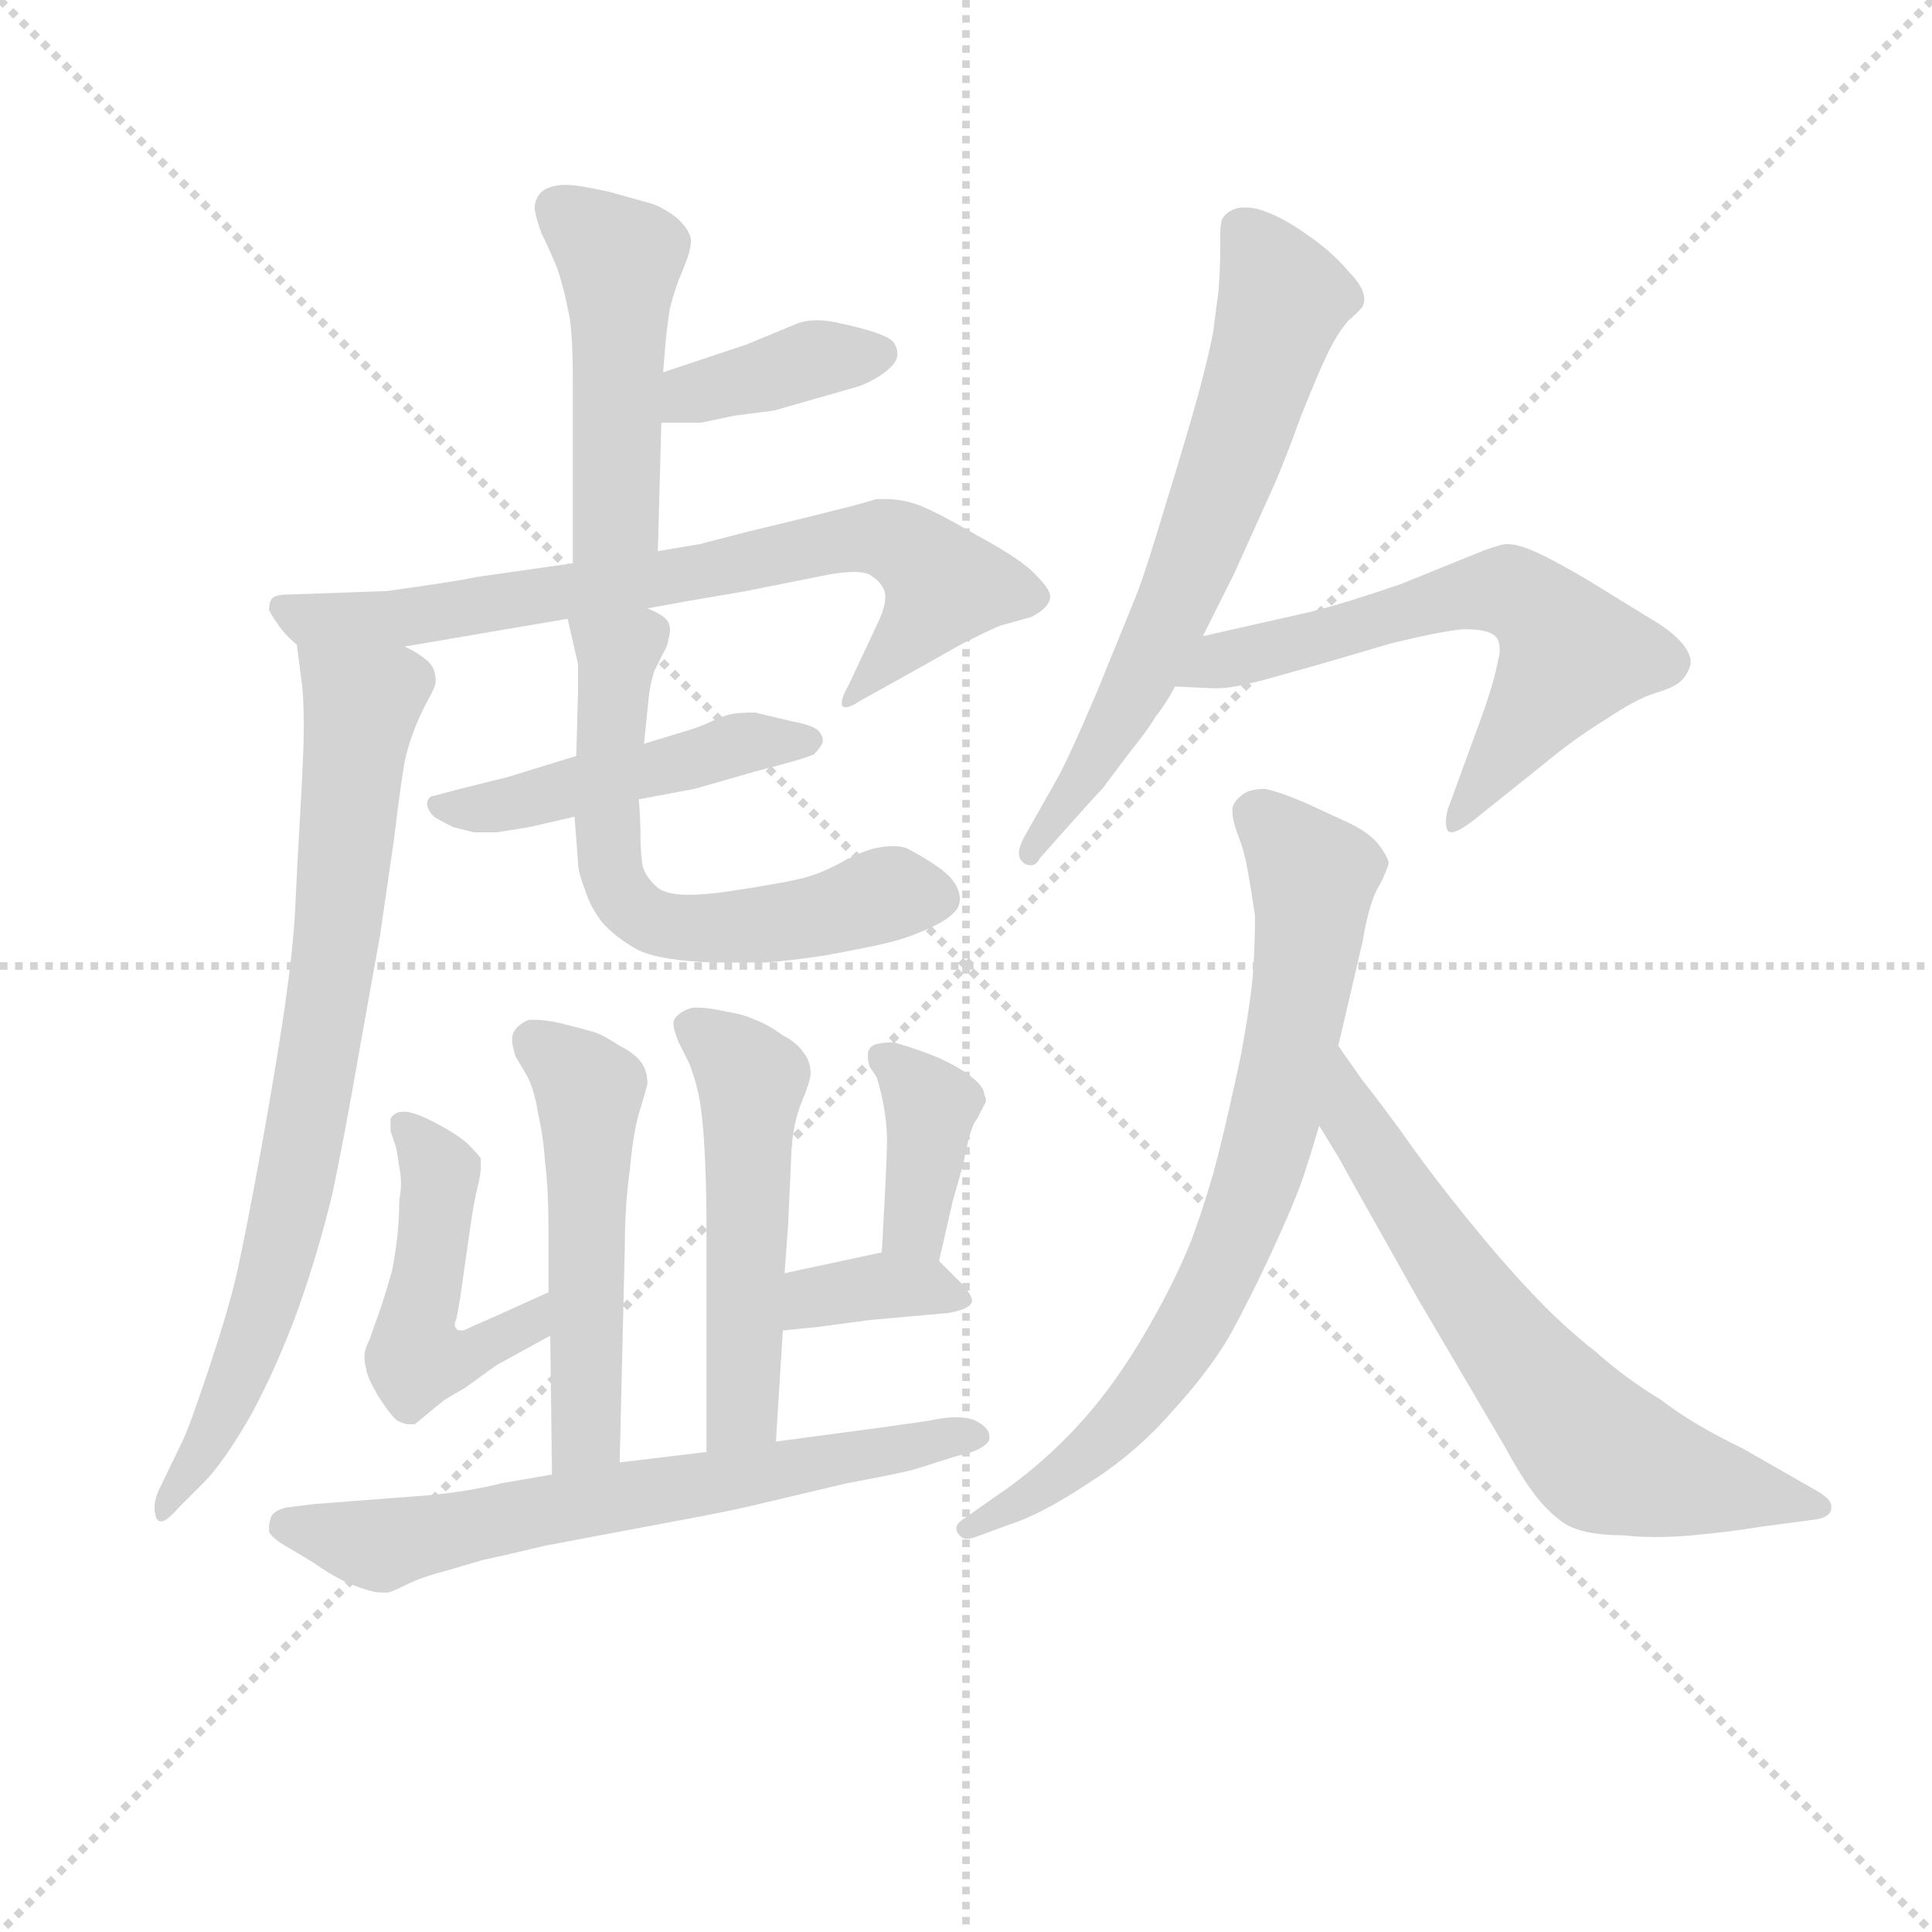 <svg version="1.1" viewBox="0 0 1024 1024" xmlns="http://www.w3.org/2000/svg">
  <g stroke="lightgray" stroke-dasharray="1,1" stroke-width="1" transform="scale(4, 4)">
    <line x1="0" y1="0" x2="256" y2="256"></line>
    <line x1="256" y1="0" x2="0" y2="256"></line>
    <line x1="128" y1="0" x2="128" y2="256"></line>
    <line x1="0" y1="128" x2="256" y2="128"></line>
  </g>
<g transform="scale(0.92, -0.92) translate(60, -900)">
   <style type="text/css">
    @keyframes keyframes0 {
      from {
       stroke: blue;
       stroke-dashoffset: 476;
       stroke-width: 128;
       }
       61% {
       animation-timing-function: step-end;
       stroke: blue;
       stroke-dashoffset: 0;
       stroke-width: 128;
       }
       to {
       stroke: black;
       stroke-width: 1024;
       }
       }
       #make-me-a-hanzi-animation-0 {
         animation: keyframes0 0.637s both;
         animation-delay: 0s;
         animation-timing-function: linear;
       }
    @keyframes keyframes1 {
      from {
       stroke: blue;
       stroke-dashoffset: 382;
       stroke-width: 128;
       }
       55% {
       animation-timing-function: step-end;
       stroke: blue;
       stroke-dashoffset: 0;
       stroke-width: 128;
       }
       to {
       stroke: black;
       stroke-width: 1024;
       }
       }
       #make-me-a-hanzi-animation-1 {
         animation: keyframes1 0.561s both;
         animation-delay: 0.637s;
         animation-timing-function: linear;
       }
    @keyframes keyframes2 {
      from {
       stroke: blue;
       stroke-dashoffset: 742;
       stroke-width: 128;
       }
       71% {
       animation-timing-function: step-end;
       stroke: blue;
       stroke-dashoffset: 0;
       stroke-width: 128;
       }
       to {
       stroke: black;
       stroke-width: 1024;
       }
       }
       #make-me-a-hanzi-animation-2 {
         animation: keyframes2 0.854s both;
         animation-delay: 1.198s;
         animation-timing-function: linear;
       }
    @keyframes keyframes3 {
      from {
       stroke: blue;
       stroke-dashoffset: 781;
       stroke-width: 128;
       }
       72% {
       animation-timing-function: step-end;
       stroke: blue;
       stroke-dashoffset: 0;
       stroke-width: 128;
       }
       to {
       stroke: black;
       stroke-width: 1024;
       }
       }
       #make-me-a-hanzi-animation-3 {
         animation: keyframes3 0.886s both;
         animation-delay: 2.052s;
         animation-timing-function: linear;
       }
    @keyframes keyframes4 {
      from {
       stroke: blue;
       stroke-dashoffset: 475;
       stroke-width: 128;
       }
       61% {
       animation-timing-function: step-end;
       stroke: blue;
       stroke-dashoffset: 0;
       stroke-width: 128;
       }
       to {
       stroke: black;
       stroke-width: 1024;
       }
       }
       #make-me-a-hanzi-animation-4 {
         animation: keyframes4 0.637s both;
         animation-delay: 2.938s;
         animation-timing-function: linear;
       }
    @keyframes keyframes5 {
      from {
       stroke: blue;
       stroke-dashoffset: 614;
       stroke-width: 128;
       }
       67% {
       animation-timing-function: step-end;
       stroke: blue;
       stroke-dashoffset: 0;
       stroke-width: 128;
       }
       to {
       stroke: black;
       stroke-width: 1024;
       }
       }
       #make-me-a-hanzi-animation-5 {
         animation: keyframes5 0.75s both;
         animation-delay: 3.574s;
         animation-timing-function: linear;
       }
    @keyframes keyframes6 {
      from {
       stroke: blue;
       stroke-dashoffset: 517;
       stroke-width: 128;
       }
       63% {
       animation-timing-function: step-end;
       stroke: blue;
       stroke-dashoffset: 0;
       stroke-width: 128;
       }
       to {
       stroke: black;
       stroke-width: 1024;
       }
       }
       #make-me-a-hanzi-animation-6 {
         animation: keyframes6 0.671s both;
         animation-delay: 4.324s;
         animation-timing-function: linear;
       }
    @keyframes keyframes7 {
      from {
       stroke: blue;
       stroke-dashoffset: 514;
       stroke-width: 128;
       }
       63% {
       animation-timing-function: step-end;
       stroke: blue;
       stroke-dashoffset: 0;
       stroke-width: 128;
       }
       to {
       stroke: black;
       stroke-width: 1024;
       }
       }
       #make-me-a-hanzi-animation-7 {
         animation: keyframes7 0.668s both;
         animation-delay: 4.995s;
         animation-timing-function: linear;
       }
    @keyframes keyframes8 {
      from {
       stroke: blue;
       stroke-dashoffset: 483;
       stroke-width: 128;
       }
       61% {
       animation-timing-function: step-end;
       stroke: blue;
       stroke-dashoffset: 0;
       stroke-width: 128;
       }
       to {
       stroke: black;
       stroke-width: 1024;
       }
       }
       #make-me-a-hanzi-animation-8 {
         animation: keyframes8 0.643s both;
         animation-delay: 5.663s;
         animation-timing-function: linear;
       }
    @keyframes keyframes9 {
      from {
       stroke: blue;
       stroke-dashoffset: 384;
       stroke-width: 128;
       }
       56% {
       animation-timing-function: step-end;
       stroke: blue;
       stroke-dashoffset: 0;
       stroke-width: 128;
       }
       to {
       stroke: black;
       stroke-width: 1024;
       }
       }
       #make-me-a-hanzi-animation-9 {
         animation: keyframes9 0.562s both;
         animation-delay: 6.306s;
         animation-timing-function: linear;
       }
    @keyframes keyframes10 {
      from {
       stroke: blue;
       stroke-dashoffset: 360;
       stroke-width: 128;
       }
       54% {
       animation-timing-function: step-end;
       stroke: blue;
       stroke-dashoffset: 0;
       stroke-width: 128;
       }
       to {
       stroke: black;
       stroke-width: 1024;
       }
       }
       #make-me-a-hanzi-animation-10 {
         animation: keyframes10 0.543s both;
         animation-delay: 6.868s;
         animation-timing-function: linear;
       }
    @keyframes keyframes11 {
      from {
       stroke: blue;
       stroke-dashoffset: 659;
       stroke-width: 128;
       }
       68% {
       animation-timing-function: step-end;
       stroke: blue;
       stroke-dashoffset: 0;
       stroke-width: 128;
       }
       to {
       stroke: black;
       stroke-width: 1024;
       }
       }
       #make-me-a-hanzi-animation-11 {
         animation: keyframes11 0.786s both;
         animation-delay: 7.411s;
         animation-timing-function: linear;
       }
    @keyframes keyframes12 {
      from {
       stroke: blue;
       stroke-dashoffset: 656;
       stroke-width: 128;
       }
       68% {
       animation-timing-function: step-end;
       stroke: blue;
       stroke-dashoffset: 0;
       stroke-width: 128;
       }
       to {
       stroke: black;
       stroke-width: 1024;
       }
       }
       #make-me-a-hanzi-animation-12 {
         animation: keyframes12 0.784s both;
         animation-delay: 8.198s;
         animation-timing-function: linear;
       }
    @keyframes keyframes13 {
      from {
       stroke: blue;
       stroke-dashoffset: 623;
       stroke-width: 128;
       }
       67% {
       animation-timing-function: step-end;
       stroke: blue;
       stroke-dashoffset: 0;
       stroke-width: 128;
       }
       to {
       stroke: black;
       stroke-width: 1024;
       }
       }
       #make-me-a-hanzi-animation-13 {
         animation: keyframes13 0.757s both;
         animation-delay: 8.982s;
         animation-timing-function: linear;
       }
    @keyframes keyframes14 {
      from {
       stroke: blue;
       stroke-dashoffset: 758;
       stroke-width: 128;
       }
       71% {
       animation-timing-function: step-end;
       stroke: blue;
       stroke-dashoffset: 0;
       stroke-width: 128;
       }
       to {
       stroke: black;
       stroke-width: 1024;
       }
       }
       #make-me-a-hanzi-animation-14 {
         animation: keyframes14 0.867s both;
         animation-delay: 9.739s;
         animation-timing-function: linear;
       }
    @keyframes keyframes15 {
      from {
       stroke: blue;
       stroke-dashoffset: 661;
       stroke-width: 128;
       }
       68% {
       animation-timing-function: step-end;
       stroke: blue;
       stroke-dashoffset: 0;
       stroke-width: 128;
       }
       to {
       stroke: black;
       stroke-width: 1024;
       }
       }
       #make-me-a-hanzi-animation-15 {
         animation: keyframes15 0.788s both;
         animation-delay: 10.605s;
         animation-timing-function: linear;
       }
</style>
<path d="M 322.0 685.5 L 323.0 697.5 Q 324.0 710.5 326.0 722.5 Q 329.0 734.5 333.0 743.5 Q 338.0 755.5 338.0 760.5 L 338.0 762.5 Q 337.0 767.5 331.0 773.5 Q 324.0 779.5 316.0 782.5 L 291.0 789.5 Q 273.0 793.5 266.0 793.5 Q 257.0 793.5 252.0 789.5 Q 248.0 785.5 248.0 779.5 Q 249.0 773.5 252.0 765.5 Q 256.0 757.5 261.0 745.5 Q 265.0 733.5 267.0 722.5 Q 270.0 712.5 270.0 681.5 L 270.0 575.5 C 270.0 545.5 318.0 552.5 319.0 582.5 L 321.0 656.5 L 322.0 685.5 Z" fill="lightgray"></path> 
<path d="M 321.0 656.5 L 344.0 656.5 L 363.0 660.5 L 386.0 663.5 L 435.0 677.5 Q 445.0 681.5 451.0 686.5 Q 457.0 691.5 457.0 695.5 L 457.0 696.5 Q 457.0 699.5 455.0 702.5 Q 453.0 705.5 444.0 708.5 Q 435.0 711.5 425.0 713.5 Q 417.0 715.5 411.0 715.5 Q 404.0 715.5 399.0 713.5 L 370.0 701.5 L 322.0 685.5 C 294.0 676.5 291.0 656.5 321.0 656.5 Z" fill="lightgray"></path> 
<path d="M 270.0 575.5 L 214.0 567.5 Q 206.0 565.5 163.0 559.5 L 107.0 557.5 Q 99.0 557.5 97.0 555.5 Q 95.0 553.5 95.0 548.5 Q 97.0 544.5 100.0 540.5 Q 103.0 535.5 111.0 528.5 C 120.0 518.5 143.0 522.5 173.0 527.5 L 267.0 543.5 L 313.0 549.5 L 335.0 553.5 L 370.0 559.5 L 415.0 568.5 Q 425.0 570.5 432.0 570.5 Q 440.0 570.5 443.0 567.5 Q 449.0 563.5 450.0 557.5 L 450.0 555.5 Q 450.0 549.5 444.0 537.5 L 429.0 505.5 Q 425.0 498.5 425.0 495.5 L 425.0 493.5 Q 426.0 492.5 427.0 492.5 Q 430.0 492.5 436.0 496.5 L 463.0 511.5 L 495.0 529.5 Q 509.0 536.5 516.0 539.5 L 534.0 544.5 Q 544.0 549.5 545.0 555.5 L 545.0 556.5 Q 545.0 560.5 537.0 568.5 Q 529.0 577.5 503.0 591.5 Q 479.0 605.5 468.0 609.5 Q 459.0 612.5 450.0 612.5 L 445.0 612.5 Q 442.0 611.5 431.0 608.5 L 403.0 601.5 L 370.0 593.5 L 343.0 586.5 L 319.0 582.5 L 270.0 575.5 Z" fill="lightgray"></path> 
<path d="M 111.0 528.5 L 114.0 505.5 Q 115.0 497.5 115.0 479.5 Q 115.0 467.5 113.0 432.5 Q 111.0 397.5 110.0 375.5 Q 109.0 354.5 104.0 319.5 Q 99.0 285.5 90.0 235.5 Q 81.0 186.5 76.0 164.5 Q 71.0 143.5 60.0 110.5 Q 49.0 77.5 45.0 69.5 L 31.0 40.5 Q 29.0 35.5 29.0 31.5 Q 29.0 28.5 30.0 25.5 Q 31.0 23.5 33.0 23.5 Q 36.0 23.5 43.0 31.5 L 57.0 45.5 Q 69.0 57.5 85.0 85.5 Q 100.0 113.5 112.0 146.5 Q 124.0 180.5 132.0 214.5 Q 139.0 248.5 147.0 294.5 L 159.0 361.5 L 167.0 416.5 Q 171.0 449.5 173.0 460.5 Q 175.0 470.5 179.0 480.5 Q 183.0 490.5 187.0 497.5 Q 191.0 504.5 191.0 507.5 Q 191.0 515.5 186.0 519.5 Q 180.0 524.5 173.0 527.5 C 148.0 543.5 107.0 558.5 111.0 528.5 Z" fill="lightgray"></path> 
<path d="M 272.0 464.5 L 233.0 452.5 L 205.0 445.5 L 190.0 441.5 Q 187.0 441.5 186.0 437.5 Q 186.0 433.5 190.0 429.5 Q 193.0 427.5 201.0 423.5 L 213.0 420.5 L 226.0 420.5 Q 233.0 421.5 245.0 423.5 L 271.0 429.5 L 308.0 439.5 L 340.0 445.5 L 375.0 455.5 L 390.0 459.5 Q 405.0 463.5 409.0 465.5 Q 413.0 469.5 414.0 472.5 L 414.0 473.5 Q 414.0 476.5 411.0 479.5 Q 407.0 482.5 396.0 484.5 L 375.0 489.5 Q 365.0 489.5 361.0 488.5 Q 356.0 487.5 348.0 483.5 Q 341.0 480.5 334.0 478.5 L 311.0 471.5 L 272.0 464.5 Z" fill="lightgray"></path> 
<path d="M 267.0 543.5 L 273.0 517.5 L 273.0 501.5 L 272.0 464.5 L 271.0 429.5 L 273.0 403.5 Q 273.0 397.5 277.0 387.5 Q 280.0 377.5 287.0 368.5 Q 295.0 359.5 308.0 352.5 Q 321.0 346.5 351.0 345.5 L 381.0 345.5 Q 395.0 346.5 415.0 349.5 Q 437.0 353.5 450.0 356.5 Q 463.0 359.5 476.0 365.5 Q 489.0 371.5 492.0 377.5 Q 493.0 379.5 493.0 382.5 Q 493.0 385.5 491.0 389.5 Q 488.0 395.5 479.0 401.5 Q 470.0 407.5 462.0 411.5 Q 459.0 412.5 454.0 412.5 Q 450.0 412.5 445.0 411.5 Q 439.0 410.5 427.0 404.5 Q 415.0 397.5 404.0 394.5 Q 393.0 391.5 360.0 386.5 Q 346.0 384.5 337.0 384.5 Q 324.0 384.5 319.0 388.5 Q 311.0 395.5 310.0 402.5 Q 309.0 409.5 309.0 418.5 Q 309.0 427.5 308.0 439.5 L 311.0 471.5 L 314.0 500.5 Q 315.0 507.5 317.0 513.5 L 322.0 523.5 Q 325.0 528.5 325.0 531.5 Q 326.0 534.5 326.0 537.5 Q 326.0 539.5 325.0 541.5 Q 323.0 545.5 313.0 549.5 C 287.0 564.5 260.0 572.5 267.0 543.5 Z" fill="lightgray"></path> 
<path d="M 297.0 57.5 L 300.0 183.5 Q 300.0 205.5 303.0 227.5 Q 305.0 249.5 309.0 261.5 Q 312.0 271.5 313.0 275.5 Q 313.0 283.5 309.0 288.5 Q 305.0 293.5 297.0 297.5 Q 288.0 303.5 282.0 305.5 Q 275.0 307.5 263.0 310.5 Q 254.0 312.5 248.0 312.5 L 245.0 312.5 Q 239.0 310.5 236.0 305.5 Q 235.0 303.5 235.0 301.5 Q 235.0 297.5 237.0 291.5 L 244.0 279.5 Q 248.0 271.5 250.0 258.5 Q 253.0 245.5 254.0 230.5 Q 256.0 215.5 256.0 189.5 L 256.0 155.5 L 257.0 130.5 L 258.0 50.5 C 258.0 20.5 296.0 27.5 297.0 57.5 Z" fill="lightgray"></path> 
<path d="M 387.0 69.5 L 391.0 133.5 L 392.0 166.5 L 394.0 193.5 L 396.0 237.5 Q 397.0 253.5 402.0 265.5 Q 407.0 277.5 407.0 281.5 Q 407.0 288.5 403.0 293.5 Q 399.0 299.5 391.0 303.5 Q 383.0 309.5 375.0 312.5 Q 369.0 315.5 357.0 317.5 Q 348.0 319.5 342.0 319.5 L 339.0 319.5 Q 332.0 317.5 329.0 313.5 Q 328.0 312.5 328.0 310.5 Q 328.0 306.5 331.0 299.5 L 337.0 287.5 Q 341.0 277.5 343.0 266.5 Q 345.0 255.5 346.0 235.5 Q 347.0 215.5 347.0 197.5 L 347.0 63.5 C 347.0 33.5 385.0 39.5 387.0 69.5 Z" fill="lightgray"></path> 
<path d="M 256.0 155.5 L 225.0 141.5 Q 209.0 134.5 207.0 133.5 Q 203.0 133.5 203.0 134.5 Q 202.0 135.5 202.0 136.5 Q 202.0 138.5 203.0 140.5 Q 204.0 145.5 205.0 151.5 L 211.0 193.5 Q 213.0 207.5 215.0 215.5 Q 217.0 223.5 217.0 227.5 L 217.0 232.5 Q 216.0 234.5 210.0 240.5 Q 205.0 245.5 192.0 252.5 Q 179.0 259.5 173.0 259.5 Q 169.0 259.5 168.0 258.5 Q 166.0 257.5 165.0 255.5 L 165.0 248.5 L 168.0 239.5 Q 169.0 235.5 170.0 227.5 Q 171.0 223.5 171.0 218.5 Q 171.0 213.5 170.0 208.5 Q 170.0 197.5 169.0 188.5 Q 168.0 179.5 166.0 168.5 Q 163.0 157.5 159.0 145.5 Q 155.0 134.5 153.0 128.5 Q 150.0 122.5 150.0 119.5 L 150.0 117.5 Q 150.0 114.5 151.0 111.5 Q 151.0 107.5 158.0 95.5 Q 165.0 84.5 169.0 81.5 Q 173.0 79.5 175.0 79.5 L 179.0 79.5 L 196.0 93.5 L 208.0 100.5 L 226.0 113.5 L 257.0 130.5 C 283.0 144.5 283.0 167.5 256.0 155.5 Z" fill="lightgray"></path> 
<path d="M 481.0 173.5 L 489.0 208.5 L 495.0 229.5 Q 499.0 251.5 503.0 255.5 L 507.0 263.5 Q 508.0 264.5 508.0 266.5 Q 508.0 267.5 507.0 269.5 Q 507.0 273.5 501.0 278.5 Q 494.0 284.5 481.0 290.5 Q 469.0 295.5 455.0 299.5 Q 449.0 299.5 445.0 298.5 Q 441.0 297.5 440.0 293.5 L 440.0 291.5 Q 440.0 288.5 441.0 285.5 L 445.0 279.5 Q 447.0 273.5 449.0 263.5 Q 451.0 252.5 451.0 243.5 Q 451.0 235.5 450.0 215.5 L 448.0 178.5 C 446.0 148.5 474.0 144.5 481.0 173.5 Z" fill="lightgray"></path> 
<path d="M 391.0 133.5 L 411.0 135.5 L 441.0 139.5 L 474.0 142.5 Q 475.0 142.5 486.0 143.5 Q 497.0 145.5 499.0 148.5 Q 500.0 149.5 500.0 150.5 Q 500.0 153.5 495.0 159.5 L 481.0 173.5 C 471.0 183.5 471.0 183.5 448.0 178.5 L 392.0 166.5 C 363.0 160.5 361.0 130.5 391.0 133.5 Z" fill="lightgray"></path> 
<path d="M 347.0 63.5 L 297.0 57.5 L 258.0 50.5 L 229.0 45.5 Q 209.0 40.5 186.0 38.5 L 121.0 33.5 L 105.0 31.5 Q 97.0 29.5 96.0 25.5 Q 95.0 22.5 95.0 20.5 L 95.0 17.5 Q 97.0 13.5 106.0 8.5 L 121.0 -0.5 Q 135.0 -10.5 147.0 -14.5 Q 155.0 -17.5 160.0 -17.5 L 163.0 -17.5 Q 165.0 -17.5 173.0 -13.5 Q 183.0 -8.5 195.0 -5.5 L 219.0 1.5 Q 229.0 3.5 254.0 9.5 L 323.0 22.5 Q 361.0 29.5 373.0 32.5 L 428.0 45.5 Q 460.0 51.5 467.0 53.5 L 489.0 60.5 L 500.0 63.5 Q 510.0 67.5 510.0 71.5 L 510.0 72.5 Q 510.0 77.5 502.0 81.5 Q 498.0 83.5 491.0 83.5 Q 484.0 83.5 475.0 81.5 L 447.0 77.5 L 387.0 69.5 L 347.0 63.5 Z" fill="lightgray"></path> 
<path d="M 633.0 533.5 L 651.0 569.5 L 674.0 620.5 Q 679.0 631.5 690.0 661.5 Q 702.0 691.5 707.0 700.5 Q 711.0 708.5 717.0 715.5 Q 724.0 721.5 725.0 723.5 Q 726.0 725.5 726.0 727.5 Q 726.0 734.5 717.0 743.5 Q 707.0 755.5 692.0 765.5 Q 678.0 775.5 665.0 779.5 Q 661.0 780.5 657.0 780.5 Q 654.0 780.5 651.0 779.5 Q 646.0 777.5 644.0 773.5 Q 643.0 770.5 643.0 764.5 L 643.0 757.5 Q 643.0 745.5 642.0 732.5 L 639.0 709.5 Q 637.0 697.5 630.0 671.5 Q 623.0 646.5 611.0 607.5 Q 599.0 567.5 594.0 555.5 L 572.0 501.5 Q 555.0 461.5 548.0 449.5 L 531.0 419.5 Q 527.0 412.5 527.0 408.5 Q 527.0 405.5 529.0 403.5 Q 531.0 401.5 534.0 401.5 Q 537.0 401.5 539.0 405.5 L 555.0 423.5 Q 571.0 441.5 575.0 445.5 L 590.0 465.5 Q 602.0 480.5 606.0 487.5 Q 611.0 493.5 617.0 504.5 L 633.0 533.5 Z" fill="lightgray"></path> 
<path d="M 617.0 504.5 L 638.0 503.5 L 642.0 503.5 Q 650.0 503.5 669.0 508.5 L 701.0 517.5 L 742.0 529.5 Q 771.0 536.5 783.0 537.5 Q 796.0 537.5 800.0 534.5 Q 804.0 532.5 804.0 525.5 Q 804.0 522.5 803.0 519.5 Q 801.0 507.5 793.0 485.5 L 774.0 433.5 Q 773.0 429.5 773.0 426.5 Q 773.0 423.5 774.0 421.5 Q 775.0 420.5 776.0 420.5 Q 780.0 420.5 789.0 427.5 L 829.0 459.5 Q 847.0 474.5 865.0 485.5 Q 883.0 497.5 893.0 500.5 Q 903.0 503.5 907.0 506.5 Q 911.0 509.5 913.0 514.5 Q 914.0 516.5 914.0 518.5 Q 914.0 523.5 909.0 529.5 Q 903.0 536.5 891.0 543.5 L 865.0 559.5 Q 846.0 571.5 830.0 579.5 Q 816.0 586.5 809.0 586.5 L 807.0 586.5 Q 801.0 585.5 789.0 580.5 L 747.0 563.5 Q 715.0 552.5 695.0 547.5 L 633.0 533.5 C 604.0 526.5 587.0 505.5 617.0 504.5 Z" fill="lightgray"></path> 
<path d="M 711.0 297.5 L 725.0 357.5 Q 729.0 381.5 735.0 390.5 Q 739.0 398.5 740.0 402.5 Q 740.0 405.5 735.0 412.5 Q 730.0 419.5 718.0 425.5 L 692.0 437.5 Q 678.0 443.5 669.0 445.5 Q 659.0 445.5 655.0 441.5 Q 651.0 438.5 650.0 434.5 L 650.0 432.5 Q 650.0 427.5 653.0 419.5 Q 657.0 409.5 659.0 397.5 Q 661.0 386.5 663.0 372.5 Q 663.0 356.5 662.0 341.5 Q 661.0 325.5 655.0 292.5 Q 648.0 259.5 642.0 235.5 Q 636.0 211.5 626.0 184.5 Q 615.0 157.5 597.0 127.5 Q 579.0 97.5 558.0 75.5 Q 537.0 53.5 513.0 37.5 L 496.0 25.5 Q 491.0 22.5 491.0 19.5 Q 491.0 17.5 492.0 16.5 Q 494.0 13.5 497.0 13.5 Q 499.0 13.5 502.0 14.5 L 521.0 21.5 Q 540.0 27.5 567.0 45.5 Q 594.0 62.5 615.0 86.5 Q 637.0 110.5 649.0 131.5 Q 661.0 153.5 673.0 179.5 Q 685.0 205.5 690.0 219.5 Q 695.0 234.5 700.0 251.5 L 711.0 297.5 Z" fill="lightgray"></path> 
<path d="M 700.0 251.5 L 711.0 233.5 L 721.0 215.5 L 757.0 151.5 L 807.0 66.5 Q 815.0 51.5 823.0 40.5 Q 831.0 29.5 841.0 22.5 Q 852.0 15.5 875.0 15.5 Q 884.0 14.5 894.0 14.5 Q 904.0 14.5 915.0 15.5 Q 937.0 17.5 955.0 20.5 L 985.0 24.5 Q 994.0 25.5 995.0 30.5 L 995.0 32.5 Q 995.0 36.5 986.0 41.5 L 944.0 65.5 Q 915.0 79.5 897.0 93.5 Q 877.0 105.5 859.0 121.5 Q 841.0 135.5 823.0 154.5 Q 805.0 173.5 784.0 199.5 Q 763.0 225.5 747.0 248.5 Q 730.0 271.5 725.0 277.5 L 711.0 297.5 C 694.0 322.5 684.0 277.5 700.0 251.5 Z" fill="lightgray"></path> 
      <clipPath id="make-me-a-hanzi-clip-0">
      <path d="M 322.0 685.5 L 323.0 697.5 Q 324.0 710.5 326.0 722.5 Q 329.0 734.5 333.0 743.5 Q 338.0 755.5 338.0 760.5 L 338.0 762.5 Q 337.0 767.5 331.0 773.5 Q 324.0 779.5 316.0 782.5 L 291.0 789.5 Q 273.0 793.5 266.0 793.5 Q 257.0 793.5 252.0 789.5 Q 248.0 785.5 248.0 779.5 Q 249.0 773.5 252.0 765.5 Q 256.0 757.5 261.0 745.5 Q 265.0 733.5 267.0 722.5 Q 270.0 712.5 270.0 681.5 L 270.0 575.5 C 270.0 545.5 318.0 552.5 319.0 582.5 L 321.0 656.5 L 322.0 685.5 Z" fill="lightgray"></path>
      </clipPath>
      <path clip-path="url(#make-me-a-hanzi-clip-0)" d="M 262.0 779.5 L 297.0 749.5 L 295.0 604.5 L 275.0 583.5 " fill="none" id="make-me-a-hanzi-animation-0" stroke-dasharray="348 696" stroke-linecap="round"></path>

      <clipPath id="make-me-a-hanzi-clip-1">
      <path d="M 321.0 656.5 L 344.0 656.5 L 363.0 660.5 L 386.0 663.5 L 435.0 677.5 Q 445.0 681.5 451.0 686.5 Q 457.0 691.5 457.0 695.5 L 457.0 696.5 Q 457.0 699.5 455.0 702.5 Q 453.0 705.5 444.0 708.5 Q 435.0 711.5 425.0 713.5 Q 417.0 715.5 411.0 715.5 Q 404.0 715.5 399.0 713.5 L 370.0 701.5 L 322.0 685.5 C 294.0 676.5 291.0 656.5 321.0 656.5 Z" fill="lightgray"></path>
      </clipPath>
      <path clip-path="url(#make-me-a-hanzi-clip-1)" d="M 327.0 663.5 L 338.0 672.5 L 409.0 693.5 L 447.0 696.5 " fill="none" id="make-me-a-hanzi-animation-1" stroke-dasharray="254 508" stroke-linecap="round"></path>

      <clipPath id="make-me-a-hanzi-clip-2">
      <path d="M 270.0 575.5 L 214.0 567.5 Q 206.0 565.5 163.0 559.5 L 107.0 557.5 Q 99.0 557.5 97.0 555.5 Q 95.0 553.5 95.0 548.5 Q 97.0 544.5 100.0 540.5 Q 103.0 535.5 111.0 528.5 C 120.0 518.5 143.0 522.5 173.0 527.5 L 267.0 543.5 L 313.0 549.5 L 335.0 553.5 L 370.0 559.5 L 415.0 568.5 Q 425.0 570.5 432.0 570.5 Q 440.0 570.5 443.0 567.5 Q 449.0 563.5 450.0 557.5 L 450.0 555.5 Q 450.0 549.5 444.0 537.5 L 429.0 505.5 Q 425.0 498.5 425.0 495.5 L 425.0 493.5 Q 426.0 492.5 427.0 492.5 Q 430.0 492.5 436.0 496.5 L 463.0 511.5 L 495.0 529.5 Q 509.0 536.5 516.0 539.5 L 534.0 544.5 Q 544.0 549.5 545.0 555.5 L 545.0 556.5 Q 545.0 560.5 537.0 568.5 Q 529.0 577.5 503.0 591.5 Q 479.0 605.5 468.0 609.5 Q 459.0 612.5 450.0 612.5 L 445.0 612.5 Q 442.0 611.5 431.0 608.5 L 403.0 601.5 L 370.0 593.5 L 343.0 586.5 L 319.0 582.5 L 270.0 575.5 Z" fill="lightgray"></path>
      </clipPath>
      <path clip-path="url(#make-me-a-hanzi-clip-2)" d="M 103.0 549.5 L 119.0 542.5 L 165.0 542.5 L 362.0 573.5 L 428.0 589.5 L 453.0 589.5 L 484.0 562.5 L 427.0 494.5 " fill="none" id="make-me-a-hanzi-animation-2" stroke-dasharray="614 1228" stroke-linecap="round"></path>

      <clipPath id="make-me-a-hanzi-clip-3">
      <path d="M 111.0 528.5 L 114.0 505.5 Q 115.0 497.5 115.0 479.5 Q 115.0 467.5 113.0 432.5 Q 111.0 397.5 110.0 375.5 Q 109.0 354.5 104.0 319.5 Q 99.0 285.5 90.0 235.5 Q 81.0 186.5 76.0 164.5 Q 71.0 143.5 60.0 110.5 Q 49.0 77.5 45.0 69.5 L 31.0 40.5 Q 29.0 35.5 29.0 31.5 Q 29.0 28.5 30.0 25.5 Q 31.0 23.5 33.0 23.5 Q 36.0 23.5 43.0 31.5 L 57.0 45.5 Q 69.0 57.5 85.0 85.5 Q 100.0 113.5 112.0 146.5 Q 124.0 180.5 132.0 214.5 Q 139.0 248.5 147.0 294.5 L 159.0 361.5 L 167.0 416.5 Q 171.0 449.5 173.0 460.5 Q 175.0 470.5 179.0 480.5 Q 183.0 490.5 187.0 497.5 Q 191.0 504.5 191.0 507.5 Q 191.0 515.5 186.0 519.5 Q 180.0 524.5 173.0 527.5 C 148.0 543.5 107.0 558.5 111.0 528.5 Z" fill="lightgray"></path>
      </clipPath>
      <path clip-path="url(#make-me-a-hanzi-clip-3)" d="M 119.0 523.5 L 148.0 494.5 L 124.0 290.5 L 88.0 134.5 L 63.0 74.5 L 35.0 29.5 " fill="none" id="make-me-a-hanzi-animation-3" stroke-dasharray="653 1306" stroke-linecap="round"></path>

      <clipPath id="make-me-a-hanzi-clip-4">
      <path d="M 272.0 464.5 L 233.0 452.5 L 205.0 445.5 L 190.0 441.5 Q 187.0 441.5 186.0 437.5 Q 186.0 433.5 190.0 429.5 Q 193.0 427.5 201.0 423.5 L 213.0 420.5 L 226.0 420.5 Q 233.0 421.5 245.0 423.5 L 271.0 429.5 L 308.0 439.5 L 340.0 445.5 L 375.0 455.5 L 390.0 459.5 Q 405.0 463.5 409.0 465.5 Q 413.0 469.5 414.0 472.5 L 414.0 473.5 Q 414.0 476.5 411.0 479.5 Q 407.0 482.5 396.0 484.5 L 375.0 489.5 Q 365.0 489.5 361.0 488.5 Q 356.0 487.5 348.0 483.5 Q 341.0 480.5 334.0 478.5 L 311.0 471.5 L 272.0 464.5 Z" fill="lightgray"></path>
      </clipPath>
      <path clip-path="url(#make-me-a-hanzi-clip-4)" d="M 192.0 435.5 L 237.0 437.5 L 369.0 472.5 L 406.0 473.5 " fill="none" id="make-me-a-hanzi-animation-4" stroke-dasharray="347 694" stroke-linecap="round"></path>

      <clipPath id="make-me-a-hanzi-clip-5">
      <path d="M 267.0 543.5 L 273.0 517.5 L 273.0 501.5 L 272.0 464.5 L 271.0 429.5 L 273.0 403.5 Q 273.0 397.5 277.0 387.5 Q 280.0 377.5 287.0 368.5 Q 295.0 359.5 308.0 352.5 Q 321.0 346.5 351.0 345.5 L 381.0 345.5 Q 395.0 346.5 415.0 349.5 Q 437.0 353.5 450.0 356.5 Q 463.0 359.5 476.0 365.5 Q 489.0 371.5 492.0 377.5 Q 493.0 379.5 493.0 382.5 Q 493.0 385.5 491.0 389.5 Q 488.0 395.5 479.0 401.5 Q 470.0 407.5 462.0 411.5 Q 459.0 412.5 454.0 412.5 Q 450.0 412.5 445.0 411.5 Q 439.0 410.5 427.0 404.5 Q 415.0 397.5 404.0 394.5 Q 393.0 391.5 360.0 386.5 Q 346.0 384.5 337.0 384.5 Q 324.0 384.5 319.0 388.5 Q 311.0 395.5 310.0 402.5 Q 309.0 409.5 309.0 418.5 Q 309.0 427.5 308.0 439.5 L 311.0 471.5 L 314.0 500.5 Q 315.0 507.5 317.0 513.5 L 322.0 523.5 Q 325.0 528.5 325.0 531.5 Q 326.0 534.5 326.0 537.5 Q 326.0 539.5 325.0 541.5 Q 323.0 545.5 313.0 549.5 C 287.0 564.5 260.0 572.5 267.0 543.5 Z" fill="lightgray"></path>
      </clipPath>
      <path clip-path="url(#make-me-a-hanzi-clip-5)" d="M 275.0 538.5 L 296.0 523.5 L 290.0 411.5 L 304.0 377.5 L 319.0 367.5 L 343.0 364.5 L 406.0 371.5 L 454.0 385.5 L 481.0 382.5 " fill="none" id="make-me-a-hanzi-animation-5" stroke-dasharray="486 972" stroke-linecap="round"></path>

      <clipPath id="make-me-a-hanzi-clip-6">
      <path d="M 297.0 57.5 L 300.0 183.5 Q 300.0 205.5 303.0 227.5 Q 305.0 249.5 309.0 261.5 Q 312.0 271.5 313.0 275.5 Q 313.0 283.5 309.0 288.5 Q 305.0 293.5 297.0 297.5 Q 288.0 303.5 282.0 305.5 Q 275.0 307.5 263.0 310.5 Q 254.0 312.5 248.0 312.5 L 245.0 312.5 Q 239.0 310.5 236.0 305.5 Q 235.0 303.5 235.0 301.5 Q 235.0 297.5 237.0 291.5 L 244.0 279.5 Q 248.0 271.5 250.0 258.5 Q 253.0 245.5 254.0 230.5 Q 256.0 215.5 256.0 189.5 L 256.0 155.5 L 257.0 130.5 L 258.0 50.5 C 258.0 20.5 296.0 27.5 297.0 57.5 Z" fill="lightgray"></path>
      </clipPath>
      <path clip-path="url(#make-me-a-hanzi-clip-6)" d="M 247.0 301.5 L 279.0 270.5 L 278.0 81.5 L 264.0 57.5 " fill="none" id="make-me-a-hanzi-animation-6" stroke-dasharray="389 778" stroke-linecap="round"></path>

      <clipPath id="make-me-a-hanzi-clip-7">
      <path d="M 387.0 69.5 L 391.0 133.5 L 392.0 166.5 L 394.0 193.5 L 396.0 237.5 Q 397.0 253.5 402.0 265.5 Q 407.0 277.5 407.0 281.5 Q 407.0 288.5 403.0 293.5 Q 399.0 299.5 391.0 303.5 Q 383.0 309.5 375.0 312.5 Q 369.0 315.5 357.0 317.5 Q 348.0 319.5 342.0 319.5 L 339.0 319.5 Q 332.0 317.5 329.0 313.5 Q 328.0 312.5 328.0 310.5 Q 328.0 306.5 331.0 299.5 L 337.0 287.5 Q 341.0 277.5 343.0 266.5 Q 345.0 255.5 346.0 235.5 Q 347.0 215.5 347.0 197.5 L 347.0 63.5 C 347.0 33.5 385.0 39.5 387.0 69.5 Z" fill="lightgray"></path>
      </clipPath>
      <path clip-path="url(#make-me-a-hanzi-clip-7)" d="M 339.0 308.5 L 373.0 277.5 L 367.0 87.5 L 353.0 70.5 " fill="none" id="make-me-a-hanzi-animation-7" stroke-dasharray="386 772" stroke-linecap="round"></path>

      <clipPath id="make-me-a-hanzi-clip-8">
      <path d="M 256.0 155.5 L 225.0 141.5 Q 209.0 134.5 207.0 133.5 Q 203.0 133.5 203.0 134.5 Q 202.0 135.5 202.0 136.5 Q 202.0 138.5 203.0 140.5 Q 204.0 145.5 205.0 151.5 L 211.0 193.5 Q 213.0 207.5 215.0 215.5 Q 217.0 223.5 217.0 227.5 L 217.0 232.5 Q 216.0 234.5 210.0 240.5 Q 205.0 245.5 192.0 252.5 Q 179.0 259.5 173.0 259.5 Q 169.0 259.5 168.0 258.5 Q 166.0 257.5 165.0 255.5 L 165.0 248.5 L 168.0 239.5 Q 169.0 235.5 170.0 227.5 Q 171.0 223.5 171.0 218.5 Q 171.0 213.5 170.0 208.5 Q 170.0 197.5 169.0 188.5 Q 168.0 179.5 166.0 168.5 Q 163.0 157.5 159.0 145.5 Q 155.0 134.5 153.0 128.5 Q 150.0 122.5 150.0 119.5 L 150.0 117.5 Q 150.0 114.5 151.0 111.5 Q 151.0 107.5 158.0 95.5 Q 165.0 84.5 169.0 81.5 Q 173.0 79.5 175.0 79.5 L 179.0 79.5 L 196.0 93.5 L 208.0 100.5 L 226.0 113.5 L 257.0 130.5 C 283.0 144.5 283.0 167.5 256.0 155.5 Z" fill="lightgray"></path>
      </clipPath>
      <path clip-path="url(#make-me-a-hanzi-clip-8)" d="M 172.0 252.5 L 193.0 224.5 L 180.0 117.5 L 203.0 116.5 L 236.0 132.5 L 253.0 149.5 " fill="none" id="make-me-a-hanzi-animation-8" stroke-dasharray="355 710" stroke-linecap="round"></path>

      <clipPath id="make-me-a-hanzi-clip-9">
      <path d="M 481.0 173.5 L 489.0 208.5 L 495.0 229.5 Q 499.0 251.5 503.0 255.5 L 507.0 263.5 Q 508.0 264.5 508.0 266.5 Q 508.0 267.5 507.0 269.5 Q 507.0 273.5 501.0 278.5 Q 494.0 284.5 481.0 290.5 Q 469.0 295.5 455.0 299.5 Q 449.0 299.5 445.0 298.5 Q 441.0 297.5 440.0 293.5 L 440.0 291.5 Q 440.0 288.5 441.0 285.5 L 445.0 279.5 Q 447.0 273.5 449.0 263.5 Q 451.0 252.5 451.0 243.5 Q 451.0 235.5 450.0 215.5 L 448.0 178.5 C 446.0 148.5 474.0 144.5 481.0 173.5 Z" fill="lightgray"></path>
      </clipPath>
      <path clip-path="url(#make-me-a-hanzi-clip-9)" d="M 446.0 292.5 L 476.0 262.5 L 467.0 193.5 L 476.0 180.5 " fill="none" id="make-me-a-hanzi-animation-9" stroke-dasharray="256 512" stroke-linecap="round"></path>

      <clipPath id="make-me-a-hanzi-clip-10">
      <path d="M 391.0 133.5 L 411.0 135.5 L 441.0 139.5 L 474.0 142.5 Q 475.0 142.5 486.0 143.5 Q 497.0 145.5 499.0 148.5 Q 500.0 149.5 500.0 150.5 Q 500.0 153.5 495.0 159.5 L 481.0 173.5 C 471.0 183.5 471.0 183.5 448.0 178.5 L 392.0 166.5 C 363.0 160.5 361.0 130.5 391.0 133.5 Z" fill="lightgray"></path>
      </clipPath>
      <path clip-path="url(#make-me-a-hanzi-clip-10)" d="M 396.0 138.5 L 409.0 152.5 L 451.0 159.5 L 493.0 152.5 " fill="none" id="make-me-a-hanzi-animation-10" stroke-dasharray="232 464" stroke-linecap="round"></path>

      <clipPath id="make-me-a-hanzi-clip-11">
      <path d="M 347.0 63.5 L 297.0 57.5 L 258.0 50.5 L 229.0 45.5 Q 209.0 40.5 186.0 38.5 L 121.0 33.5 L 105.0 31.5 Q 97.0 29.5 96.0 25.5 Q 95.0 22.5 95.0 20.5 L 95.0 17.5 Q 97.0 13.5 106.0 8.5 L 121.0 -0.5 Q 135.0 -10.5 147.0 -14.5 Q 155.0 -17.5 160.0 -17.5 L 163.0 -17.5 Q 165.0 -17.5 173.0 -13.5 Q 183.0 -8.5 195.0 -5.5 L 219.0 1.5 Q 229.0 3.5 254.0 9.5 L 323.0 22.5 Q 361.0 29.5 373.0 32.5 L 428.0 45.5 Q 460.0 51.5 467.0 53.5 L 489.0 60.5 L 500.0 63.5 Q 510.0 67.5 510.0 71.5 L 510.0 72.5 Q 510.0 77.5 502.0 81.5 Q 498.0 83.5 491.0 83.5 Q 484.0 83.5 475.0 81.5 L 447.0 77.5 L 387.0 69.5 L 347.0 63.5 Z" fill="lightgray"></path>
      </clipPath>
      <path clip-path="url(#make-me-a-hanzi-clip-11)" d="M 105.0 19.5 L 159.0 9.5 L 501.0 72.5 " fill="none" id="make-me-a-hanzi-animation-11" stroke-dasharray="531 1062" stroke-linecap="round"></path>

      <clipPath id="make-me-a-hanzi-clip-12">
      <path d="M 633.0 533.5 L 651.0 569.5 L 674.0 620.5 Q 679.0 631.5 690.0 661.5 Q 702.0 691.5 707.0 700.5 Q 711.0 708.5 717.0 715.5 Q 724.0 721.5 725.0 723.5 Q 726.0 725.5 726.0 727.5 Q 726.0 734.5 717.0 743.5 Q 707.0 755.5 692.0 765.5 Q 678.0 775.5 665.0 779.5 Q 661.0 780.5 657.0 780.5 Q 654.0 780.5 651.0 779.5 Q 646.0 777.5 644.0 773.5 Q 643.0 770.5 643.0 764.5 L 643.0 757.5 Q 643.0 745.5 642.0 732.5 L 639.0 709.5 Q 637.0 697.5 630.0 671.5 Q 623.0 646.5 611.0 607.5 Q 599.0 567.5 594.0 555.5 L 572.0 501.5 Q 555.0 461.5 548.0 449.5 L 531.0 419.5 Q 527.0 412.5 527.0 408.5 Q 527.0 405.5 529.0 403.5 Q 531.0 401.5 534.0 401.5 Q 537.0 401.5 539.0 405.5 L 555.0 423.5 Q 571.0 441.5 575.0 445.5 L 590.0 465.5 Q 602.0 480.5 606.0 487.5 Q 611.0 493.5 617.0 504.5 L 633.0 533.5 Z" fill="lightgray"></path>
      </clipPath>
      <path clip-path="url(#make-me-a-hanzi-clip-12)" d="M 655.0 767.5 L 679.0 728.5 L 659.0 662.5 L 602.0 519.5 L 533.0 407.5 " fill="none" id="make-me-a-hanzi-animation-12" stroke-dasharray="528 1056" stroke-linecap="round"></path>

      <clipPath id="make-me-a-hanzi-clip-13">
      <path d="M 617.0 504.5 L 638.0 503.5 L 642.0 503.5 Q 650.0 503.5 669.0 508.5 L 701.0 517.5 L 742.0 529.5 Q 771.0 536.5 783.0 537.5 Q 796.0 537.5 800.0 534.5 Q 804.0 532.5 804.0 525.5 Q 804.0 522.5 803.0 519.5 Q 801.0 507.5 793.0 485.5 L 774.0 433.5 Q 773.0 429.5 773.0 426.5 Q 773.0 423.5 774.0 421.5 Q 775.0 420.5 776.0 420.5 Q 780.0 420.5 789.0 427.5 L 829.0 459.5 Q 847.0 474.5 865.0 485.5 Q 883.0 497.5 893.0 500.5 Q 903.0 503.5 907.0 506.5 Q 911.0 509.5 913.0 514.5 Q 914.0 516.5 914.0 518.5 Q 914.0 523.5 909.0 529.5 Q 903.0 536.5 891.0 543.5 L 865.0 559.5 Q 846.0 571.5 830.0 579.5 Q 816.0 586.5 809.0 586.5 L 807.0 586.5 Q 801.0 585.5 789.0 580.5 L 747.0 563.5 Q 715.0 552.5 695.0 547.5 L 633.0 533.5 C 604.0 526.5 587.0 505.5 617.0 504.5 Z" fill="lightgray"></path>
      </clipPath>
      <path clip-path="url(#make-me-a-hanzi-clip-13)" d="M 622.0 507.5 L 646.0 520.5 L 776.0 555.5 L 814.0 557.5 L 846.0 522.5 L 777.0 424.5 " fill="none" id="make-me-a-hanzi-animation-13" stroke-dasharray="495 990" stroke-linecap="round"></path>

      <clipPath id="make-me-a-hanzi-clip-14">
      <path d="M 711.0 297.5 L 725.0 357.5 Q 729.0 381.5 735.0 390.5 Q 739.0 398.5 740.0 402.5 Q 740.0 405.5 735.0 412.5 Q 730.0 419.5 718.0 425.5 L 692.0 437.5 Q 678.0 443.5 669.0 445.5 Q 659.0 445.5 655.0 441.5 Q 651.0 438.5 650.0 434.5 L 650.0 432.5 Q 650.0 427.5 653.0 419.5 Q 657.0 409.5 659.0 397.5 Q 661.0 386.5 663.0 372.5 Q 663.0 356.5 662.0 341.5 Q 661.0 325.5 655.0 292.5 Q 648.0 259.5 642.0 235.5 Q 636.0 211.5 626.0 184.5 Q 615.0 157.5 597.0 127.5 Q 579.0 97.5 558.0 75.5 Q 537.0 53.5 513.0 37.5 L 496.0 25.5 Q 491.0 22.5 491.0 19.5 Q 491.0 17.5 492.0 16.5 Q 494.0 13.5 497.0 13.5 Q 499.0 13.5 502.0 14.5 L 521.0 21.5 Q 540.0 27.5 567.0 45.5 Q 594.0 62.5 615.0 86.5 Q 637.0 110.5 649.0 131.5 Q 661.0 153.5 673.0 179.5 Q 685.0 205.5 690.0 219.5 Q 695.0 234.5 700.0 251.5 L 711.0 297.5 Z" fill="lightgray"></path>
      </clipPath>
      <path clip-path="url(#make-me-a-hanzi-clip-14)" d="M 659.0 433.5 L 697.0 395.5 L 683.0 295.5 L 650.0 182.5 L 622.0 127.5 L 587.0 81.5 L 543.0 43.5 L 497.0 19.5 " fill="none" id="make-me-a-hanzi-animation-14" stroke-dasharray="630 1260" stroke-linecap="round"></path>

      <clipPath id="make-me-a-hanzi-clip-15">
      <path d="M 700.0 251.5 L 711.0 233.5 L 721.0 215.5 L 757.0 151.5 L 807.0 66.5 Q 815.0 51.5 823.0 40.5 Q 831.0 29.5 841.0 22.5 Q 852.0 15.5 875.0 15.5 Q 884.0 14.5 894.0 14.5 Q 904.0 14.5 915.0 15.5 Q 937.0 17.5 955.0 20.5 L 985.0 24.5 Q 994.0 25.5 995.0 30.5 L 995.0 32.5 Q 995.0 36.5 986.0 41.5 L 944.0 65.5 Q 915.0 79.5 897.0 93.5 Q 877.0 105.5 859.0 121.5 Q 841.0 135.5 823.0 154.5 Q 805.0 173.5 784.0 199.5 Q 763.0 225.5 747.0 248.5 Q 730.0 271.5 725.0 277.5 L 711.0 297.5 C 694.0 322.5 684.0 277.5 700.0 251.5 Z" fill="lightgray"></path>
      </clipPath>
      <path clip-path="url(#make-me-a-hanzi-clip-15)" d="M 710.0 289.5 L 719.0 255.5 L 758.0 194.5 L 808.0 124.5 L 864.0 61.5 L 988.0 31.5 " fill="none" id="make-me-a-hanzi-animation-15" stroke-dasharray="533 1066" stroke-linecap="round"></path>

</g>
</svg>
